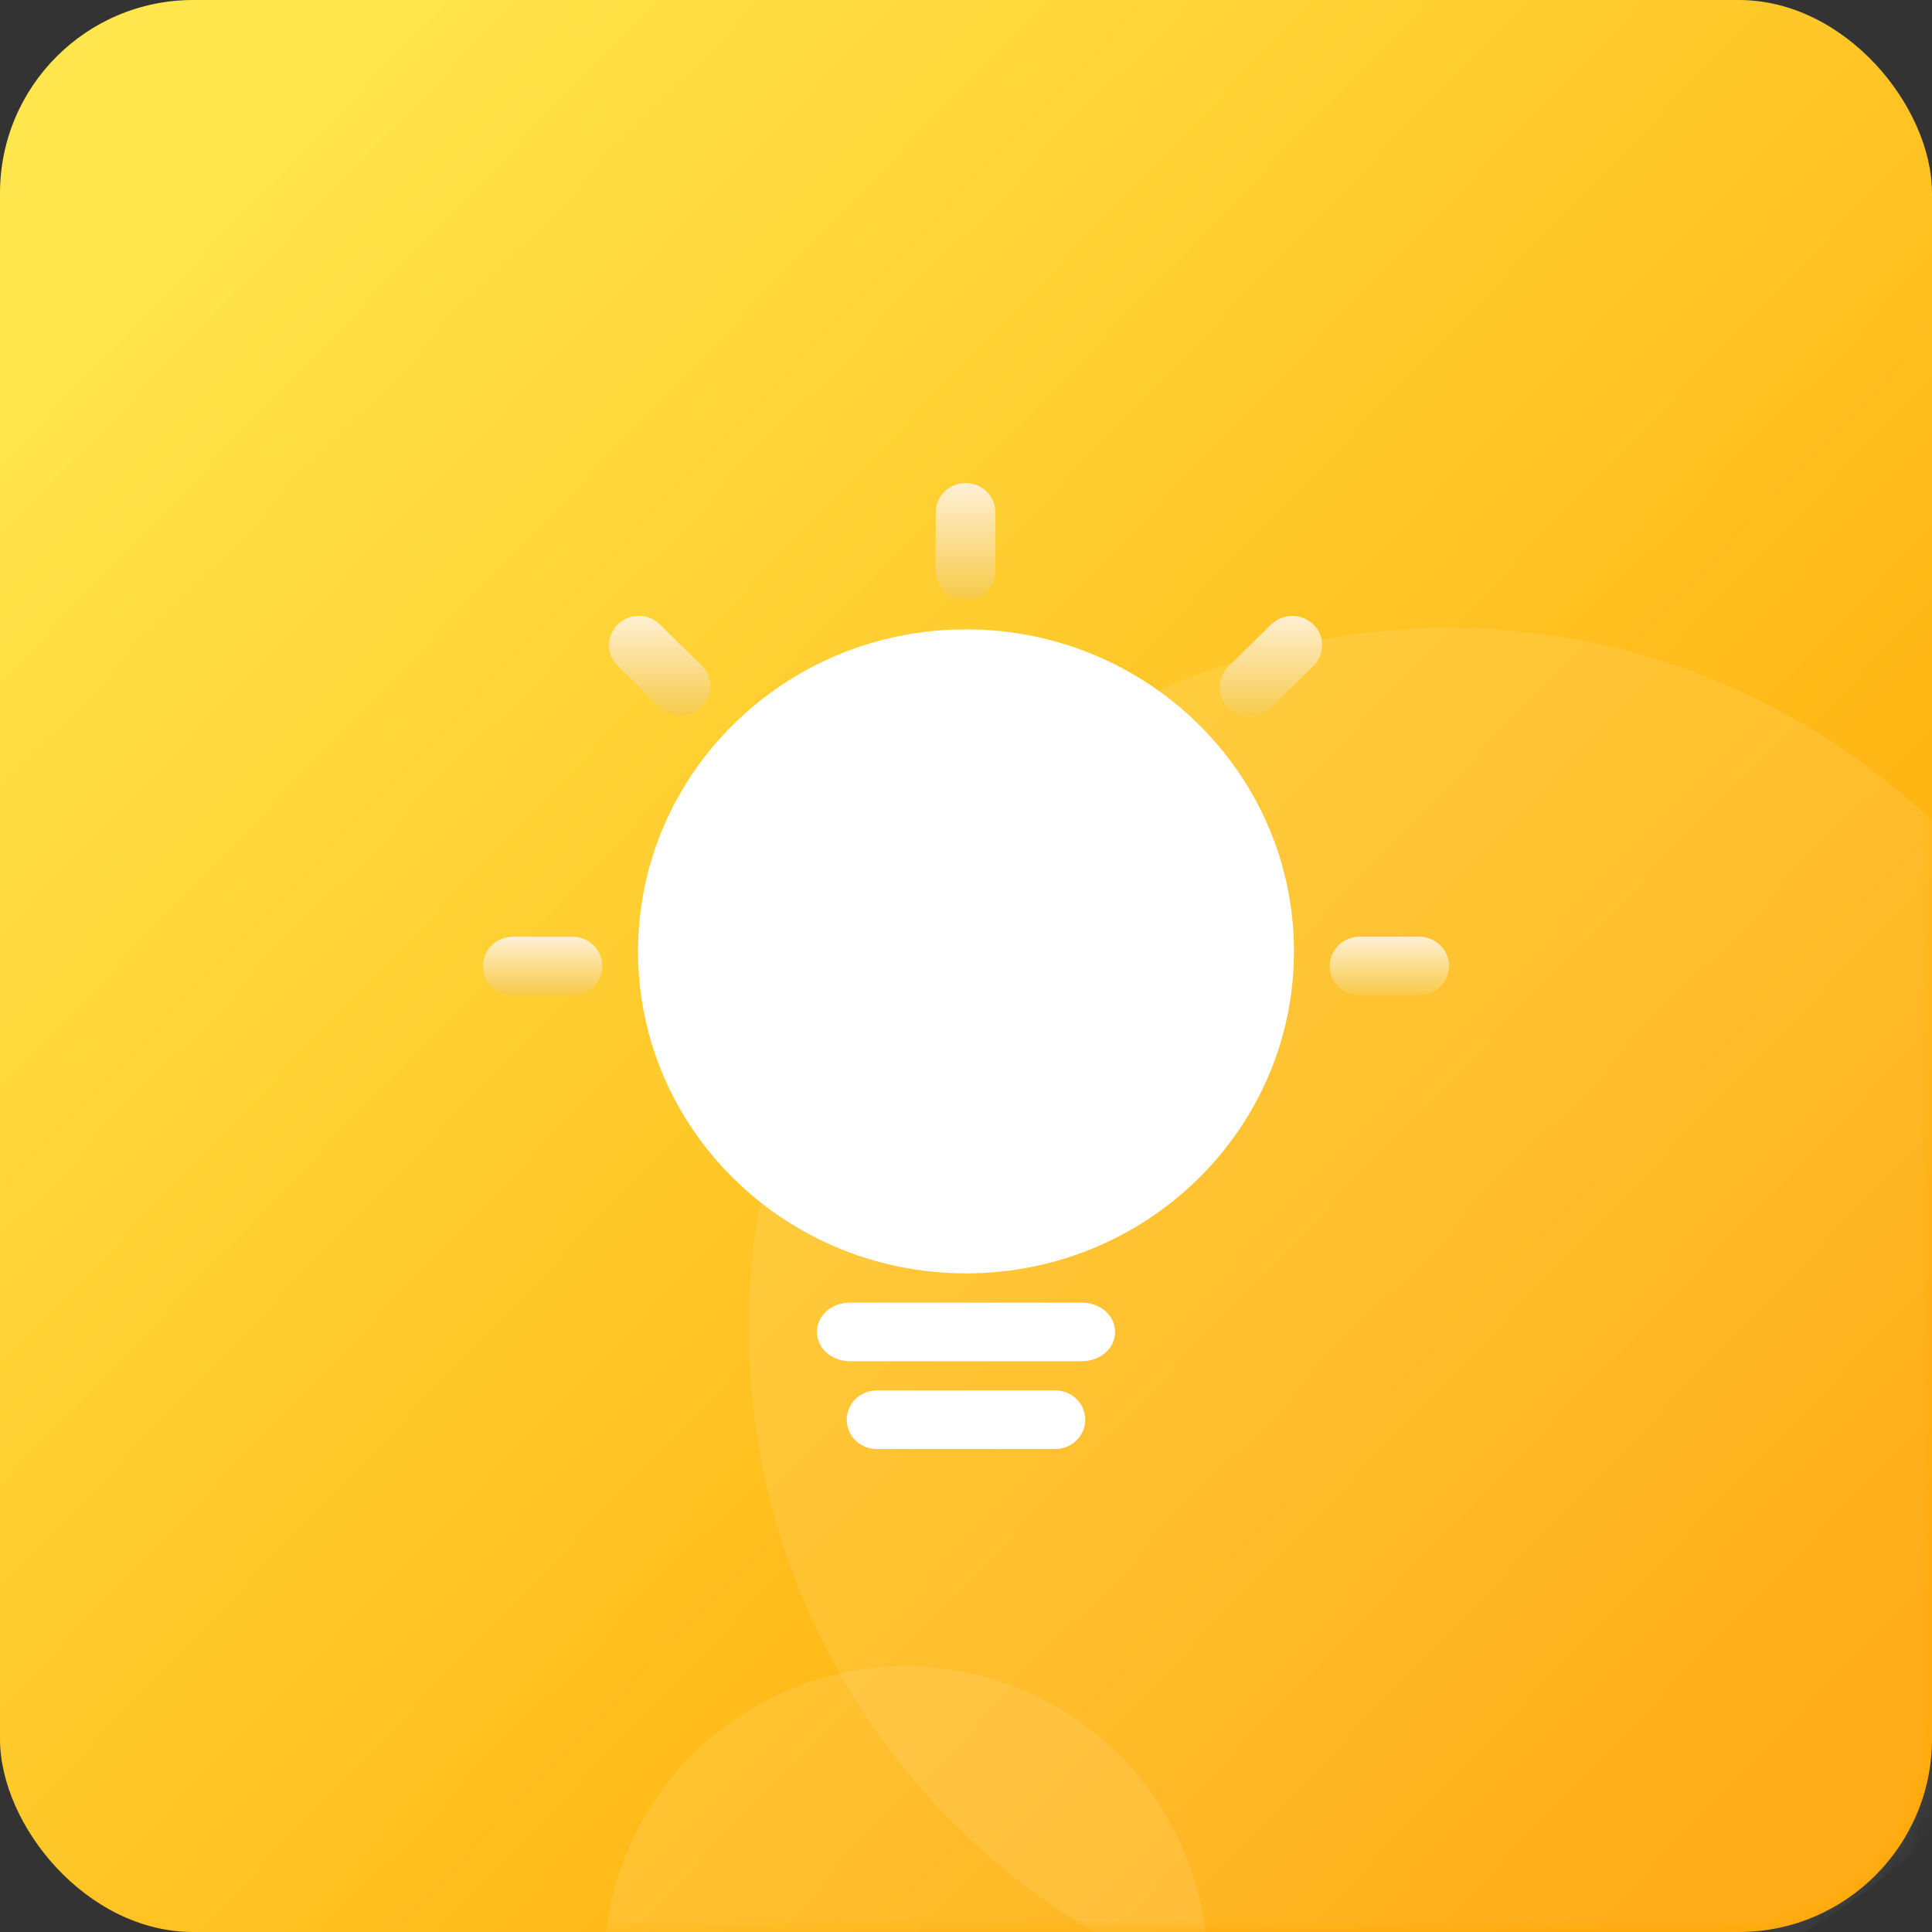 <?xml version="1.0" encoding="UTF-8"?>
<svg width="80px" height="80px" viewBox="0 0 80 80" version="1.1" xmlns="http://www.w3.org/2000/svg" xmlns:xlink="http://www.w3.org/1999/xlink">
    <rect x="0" y="0" width="80" height="80" fill="#333333" stroke="none"/>
    <title>体验心得</title>
    <defs>
        <linearGradient x1="7.966%" y1="11.051%" x2="91.359%" y2="91.289%" id="linearGradient-1">
            <stop stop-color="#FFE64C" offset="0%"></stop>
            <stop stop-color="#FFA500" offset="100%"></stop>
        </linearGradient>
        <rect id="path-2" x="0" y="0" width="80" height="80" rx="8"></rect>
        <linearGradient x1="50%" y1="100%" x2="50%" y2="0%" id="linearGradient-4">
            <stop stop-color="#F7CA47" offset="0%"></stop>
            <stop stop-color="#FFF0D5" offset="100%"></stop>
        </linearGradient>
        <linearGradient x1="50%" y1="100%" x2="50%" y2="0%" id="linearGradient-5">
            <stop stop-color="#F7CA47" offset="0%"></stop>
            <stop stop-color="#FFF0D5" offset="100%"></stop>
        </linearGradient>
        <linearGradient x1="50%" y1="100%" x2="50%" y2="0%" id="linearGradient-6">
            <stop stop-color="#F7CA47" offset="0%"></stop>
            <stop stop-color="#FFF0D5" offset="100%"></stop>
        </linearGradient>
        <linearGradient x1="50%" y1="100%" x2="50%" y2="0%" id="linearGradient-7">
            <stop stop-color="#F7CA47" offset="0%"></stop>
            <stop stop-color="#FFF0D5" offset="100%"></stop>
        </linearGradient>
    </defs>
    <g id="体验心得" stroke="none" stroke-width="1" fill="none" fill-rule="evenodd">
        <g id="椭圆形-+-椭圆形备份-蒙版">
            <mask id="mask-3" fill="white">
                <use xlink:href="#path-2"></use>
            </mask>
            <use id="蒙版" fill="url(#linearGradient-1)" xlink:href="#path-2"></use>
            <circle id="椭圆形" fill-opacity="0.1" fill="#FFFFFF" mask="url(#mask-3)" cx="60" cy="55" r="29"></circle>
            <circle id="椭圆形备份" fill-opacity="0.1" fill="#FFFFFF" mask="url(#mask-3)" cx="37.5" cy="81.5" r="12.5"></circle>
        </g>
        <g id="灯泡-点子-发现-面性" transform="translate(20, 20)">
            <path d="M20,32.727 C12.5,32.727 6.42,26.758 6.42,19.394 C6.42,12.03 12.5,6.061 20,6.061 C27.5,6.061 33.58,12.03 33.58,19.394 C33.58,26.758 27.5,32.727 20,32.727 Z M15.199,36.364 C14.423,36.364 13.827,35.821 13.827,35.152 C13.827,34.482 14.423,33.939 15.199,33.939 L24.801,33.939 C25.577,33.939 26.173,34.482 26.173,35.152 C26.173,35.821 25.577,36.364 24.801,36.364 L15.198,36.364 L15.199,36.364 Z M16.296,37.576 L23.704,37.576 L23.704,37.576 C24.386,37.576 24.938,38.118 24.938,38.788 C24.938,39.457 24.386,40 23.704,40 L16.296,40 L16.296,40 C15.614,40 15.062,39.457 15.062,38.788 C15.062,38.118 15.614,37.576 16.296,37.576 L16.296,37.576 Z" id="形状" fill="#FFFFFF" fill-rule="nonzero"></path>
            <path d="M19.982,0 L19.982,0 C20.663,0 21.216,0.543 21.216,1.212 C21.216,1.212 21.216,1.212 21.216,1.212 L21.216,3.636 L21.216,3.636 C21.216,4.306 20.663,4.848 19.982,4.848 C19.3,4.848 18.747,4.306 18.747,3.636 L18.747,1.212 L18.747,1.212 C18.747,0.543 19.3,0 19.982,0 C19.982,0 19.982,0 19.982,0 L19.982,0 Z" id="路径" fill="url(#linearGradient-4)"></path>
            <path d="M34.385,5.858 L34.385,5.858 C34.867,6.332 34.867,7.099 34.385,7.572 L32.64,9.286 L32.64,9.286 C32.166,9.768 31.384,9.781 30.894,9.316 C30.403,8.851 30.39,8.083 30.864,7.602 C30.873,7.592 30.884,7.582 30.894,7.572 L32.64,5.858 L32.64,5.858 C33.122,5.385 33.903,5.385 34.385,5.858 L34.385,5.858 Z" id="路径" fill="url(#linearGradient-5)"></path>
            <path d="M40,20 L40,20 C40,20.669 39.447,21.212 38.765,21.212 L36.296,21.212 L36.296,21.212 C35.614,21.212 35.062,20.669 35.062,20 C35.062,19.331 35.614,18.788 36.296,18.788 L38.765,18.788 L38.765,18.788 C39.447,18.788 40,19.331 40,20 C40,20 40,20 40,20 L40,20 Z" id="路径" fill="url(#linearGradient-6)"></path>
            <path d="M0,20 L0,20 C0,19.331 0.553,18.788 1.235,18.788 C1.235,18.788 1.235,18.788 1.235,18.788 L3.704,18.788 L3.704,18.788 C4.386,18.788 4.938,19.331 4.938,20 C4.938,20.669 4.386,21.212 3.704,21.212 L1.235,21.212 L1.235,21.212 C0.553,21.212 0,20.669 0,20 L0,20 Z" id="路径" fill="url(#linearGradient-6)"></path>
            <path d="M5.578,5.858 L5.578,5.858 C6.06,5.385 6.841,5.385 7.323,5.858 L9.069,7.572 L9.069,7.572 C9.543,8.054 9.529,8.821 9.039,9.286 C8.56,9.74 7.802,9.74 7.323,9.286 L5.578,7.572 L5.578,7.572 C5.096,7.099 5.096,6.332 5.578,5.858 L5.578,5.858 Z" id="路径" fill="url(#linearGradient-7)"></path>
        </g>
    </g>
</svg>